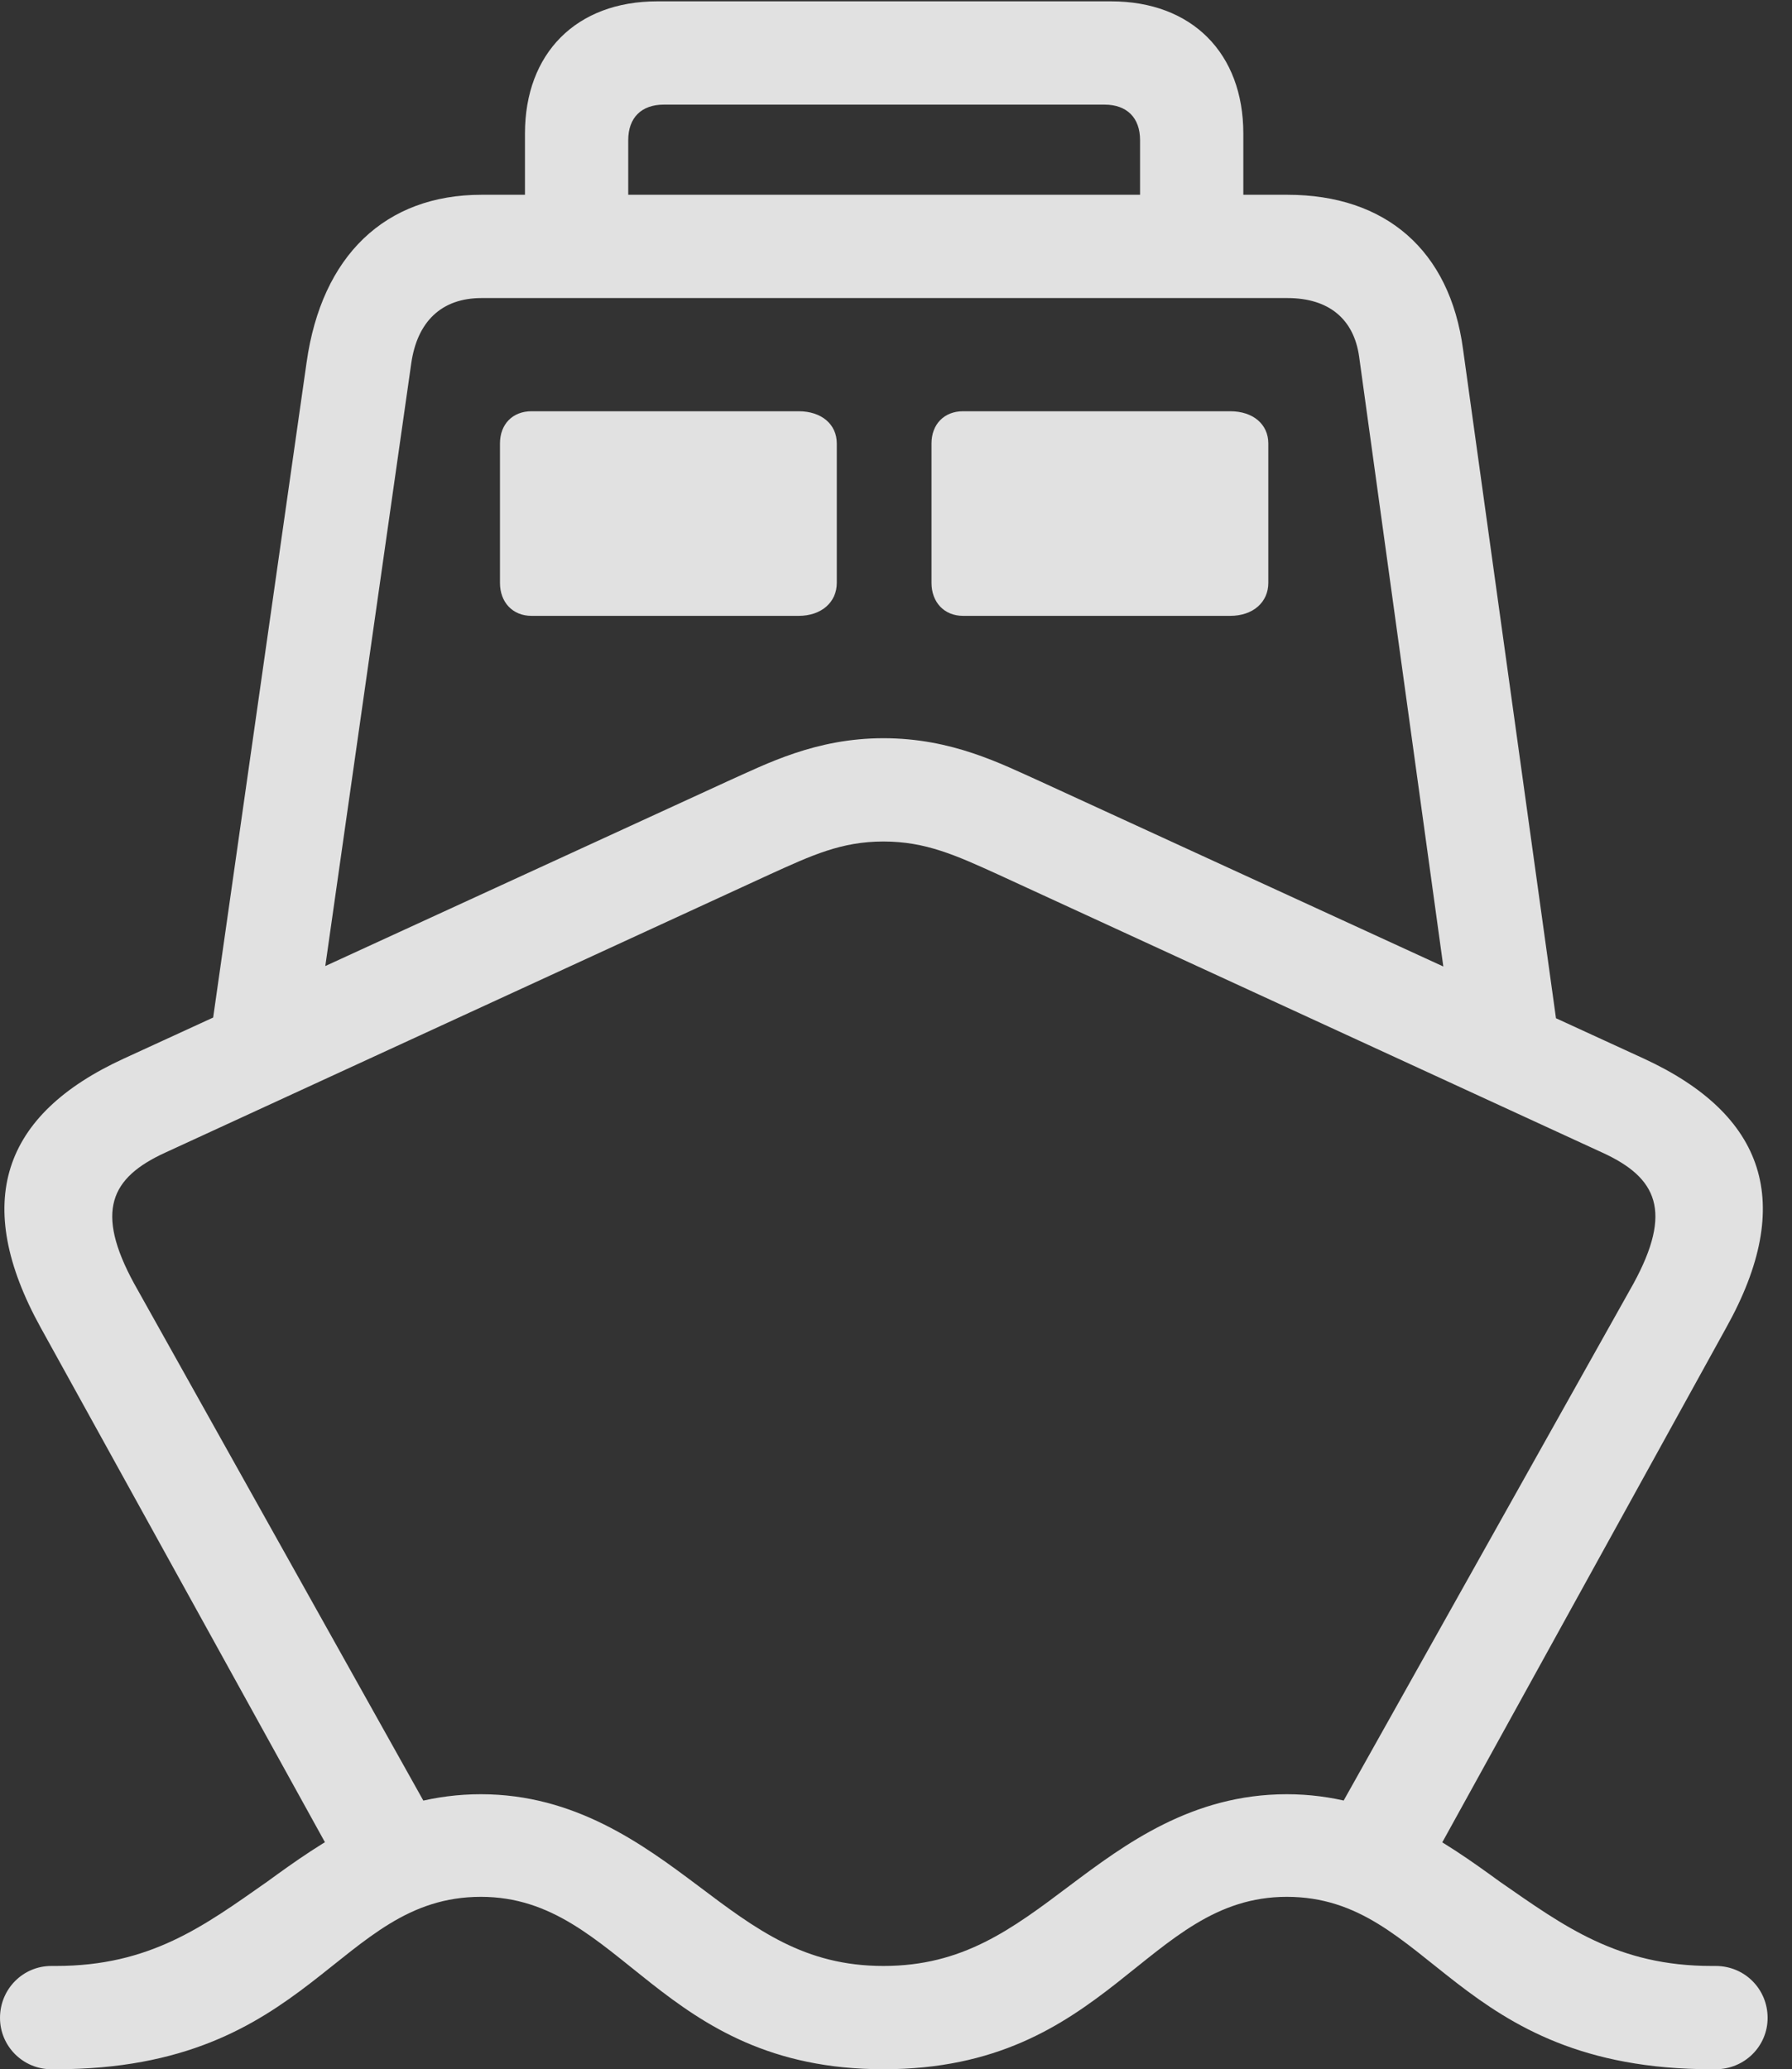 <?xml version="1.0" encoding="UTF-8"?>
<!--Generator: Apple Native CoreSVG 326-->
<!DOCTYPE svg
PUBLIC "-//W3C//DTD SVG 1.1//EN"
       "http://www.w3.org/Graphics/SVG/1.1/DTD/svg11.dtd">
<svg version="1.1" xmlns="http://www.w3.org/2000/svg" xmlns:xlink="http://www.w3.org/1999/xlink" viewBox="0 0 26.602 30.713">
 <rect x="0" y="0" width="26.602" height="30.713" fill="#333333" stroke="none"/>
 <g>
  <rect height="30.713" opacity="0" width="26.602" x="0" y="0"/>
  <path d="M13.115 30.713C16.465 30.713 17.002 28.154 19.102 28.154C21.25 28.154 21.582 30.713 25.41 30.713L25.469 30.713C25.898 30.713 26.24 30.371 26.24 29.951C26.24 29.521 25.898 29.18 25.469 29.18L25.41 29.18C24.014 29.18 23.223 28.594 22.266 27.93C21.445 27.334 20.459 26.631 19.102 26.631C17.695 26.631 16.699 27.373 15.879 27.988C15.01 28.643 14.287 29.18 13.115 29.18C11.943 29.18 11.23 28.643 10.361 27.988C9.541 27.373 8.535 26.631 7.139 26.631C5.771 26.631 4.785 27.334 3.965 27.93C3.018 28.594 2.227 29.18 0.83 29.18L0.762 29.18C0.342 29.18 0 29.521 0 29.951C0 30.371 0.342 30.713 0.762 30.713L0.83 30.713C4.648 30.713 4.99 28.154 7.139 28.154C9.238 28.154 9.775 30.713 13.115 30.713ZM0.605 19.707L5.088 27.822L6.406 26.943L1.992 19.053C1.406 17.979 1.641 17.48 2.451 17.109L11.426 12.979C12.051 12.695 12.49 12.49 13.115 12.49C13.74 12.49 14.19 12.695 14.815 12.979L23.789 17.109C24.6 17.48 24.834 17.979 24.248 19.053L19.824 26.943L21.201 27.725L25.625 19.707C26.66 17.852 26.201 16.543 24.404 15.713L15.43 11.592C14.863 11.338 14.131 10.957 13.115 10.957C12.109 10.957 11.377 11.338 10.81 11.592L1.836 15.713C0.029 16.543-0.42 17.852 0.605 19.707ZM3.115 15.449L4.775 14.717L6.104 5.4C6.191 4.775 6.553 4.424 7.148 4.424L19.111 4.424C19.727 4.424 20.098 4.736 20.176 5.293L21.484 14.766L23.145 15.449L21.719 5.186C21.523 3.711 20.566 2.891 19.111 2.891L7.148 2.891C5.723 2.891 4.775 3.789 4.551 5.381ZM7.891 9.141L11.855 9.141C12.197 9.141 12.422 8.936 12.422 8.652L12.422 6.582C12.422 6.299 12.197 6.104 11.855 6.104L7.891 6.104C7.607 6.104 7.422 6.299 7.422 6.582L7.422 8.652C7.422 8.936 7.607 9.141 7.891 9.141ZM14.297 9.141L18.262 9.141C18.604 9.141 18.828 8.936 18.828 8.652L18.828 6.582C18.828 6.299 18.604 6.104 18.262 6.104L14.297 6.104C14.014 6.104 13.828 6.299 13.828 6.582L13.828 8.652C13.828 8.936 14.014 9.141 14.297 9.141ZM7.793 4.033L9.326 4.033L9.326 2.08C9.326 1.748 9.521 1.553 9.854 1.553L16.396 1.553C16.729 1.553 16.924 1.748 16.924 2.08L16.924 4.033L18.457 4.033L18.457 1.982C18.457 0.791 17.695 0.02 16.494 0.02L9.756 0.02C8.555 0.02 7.793 0.791 7.793 1.982Z" fill="white" fill-opacity="0.85"/>
 </g>
</svg>
